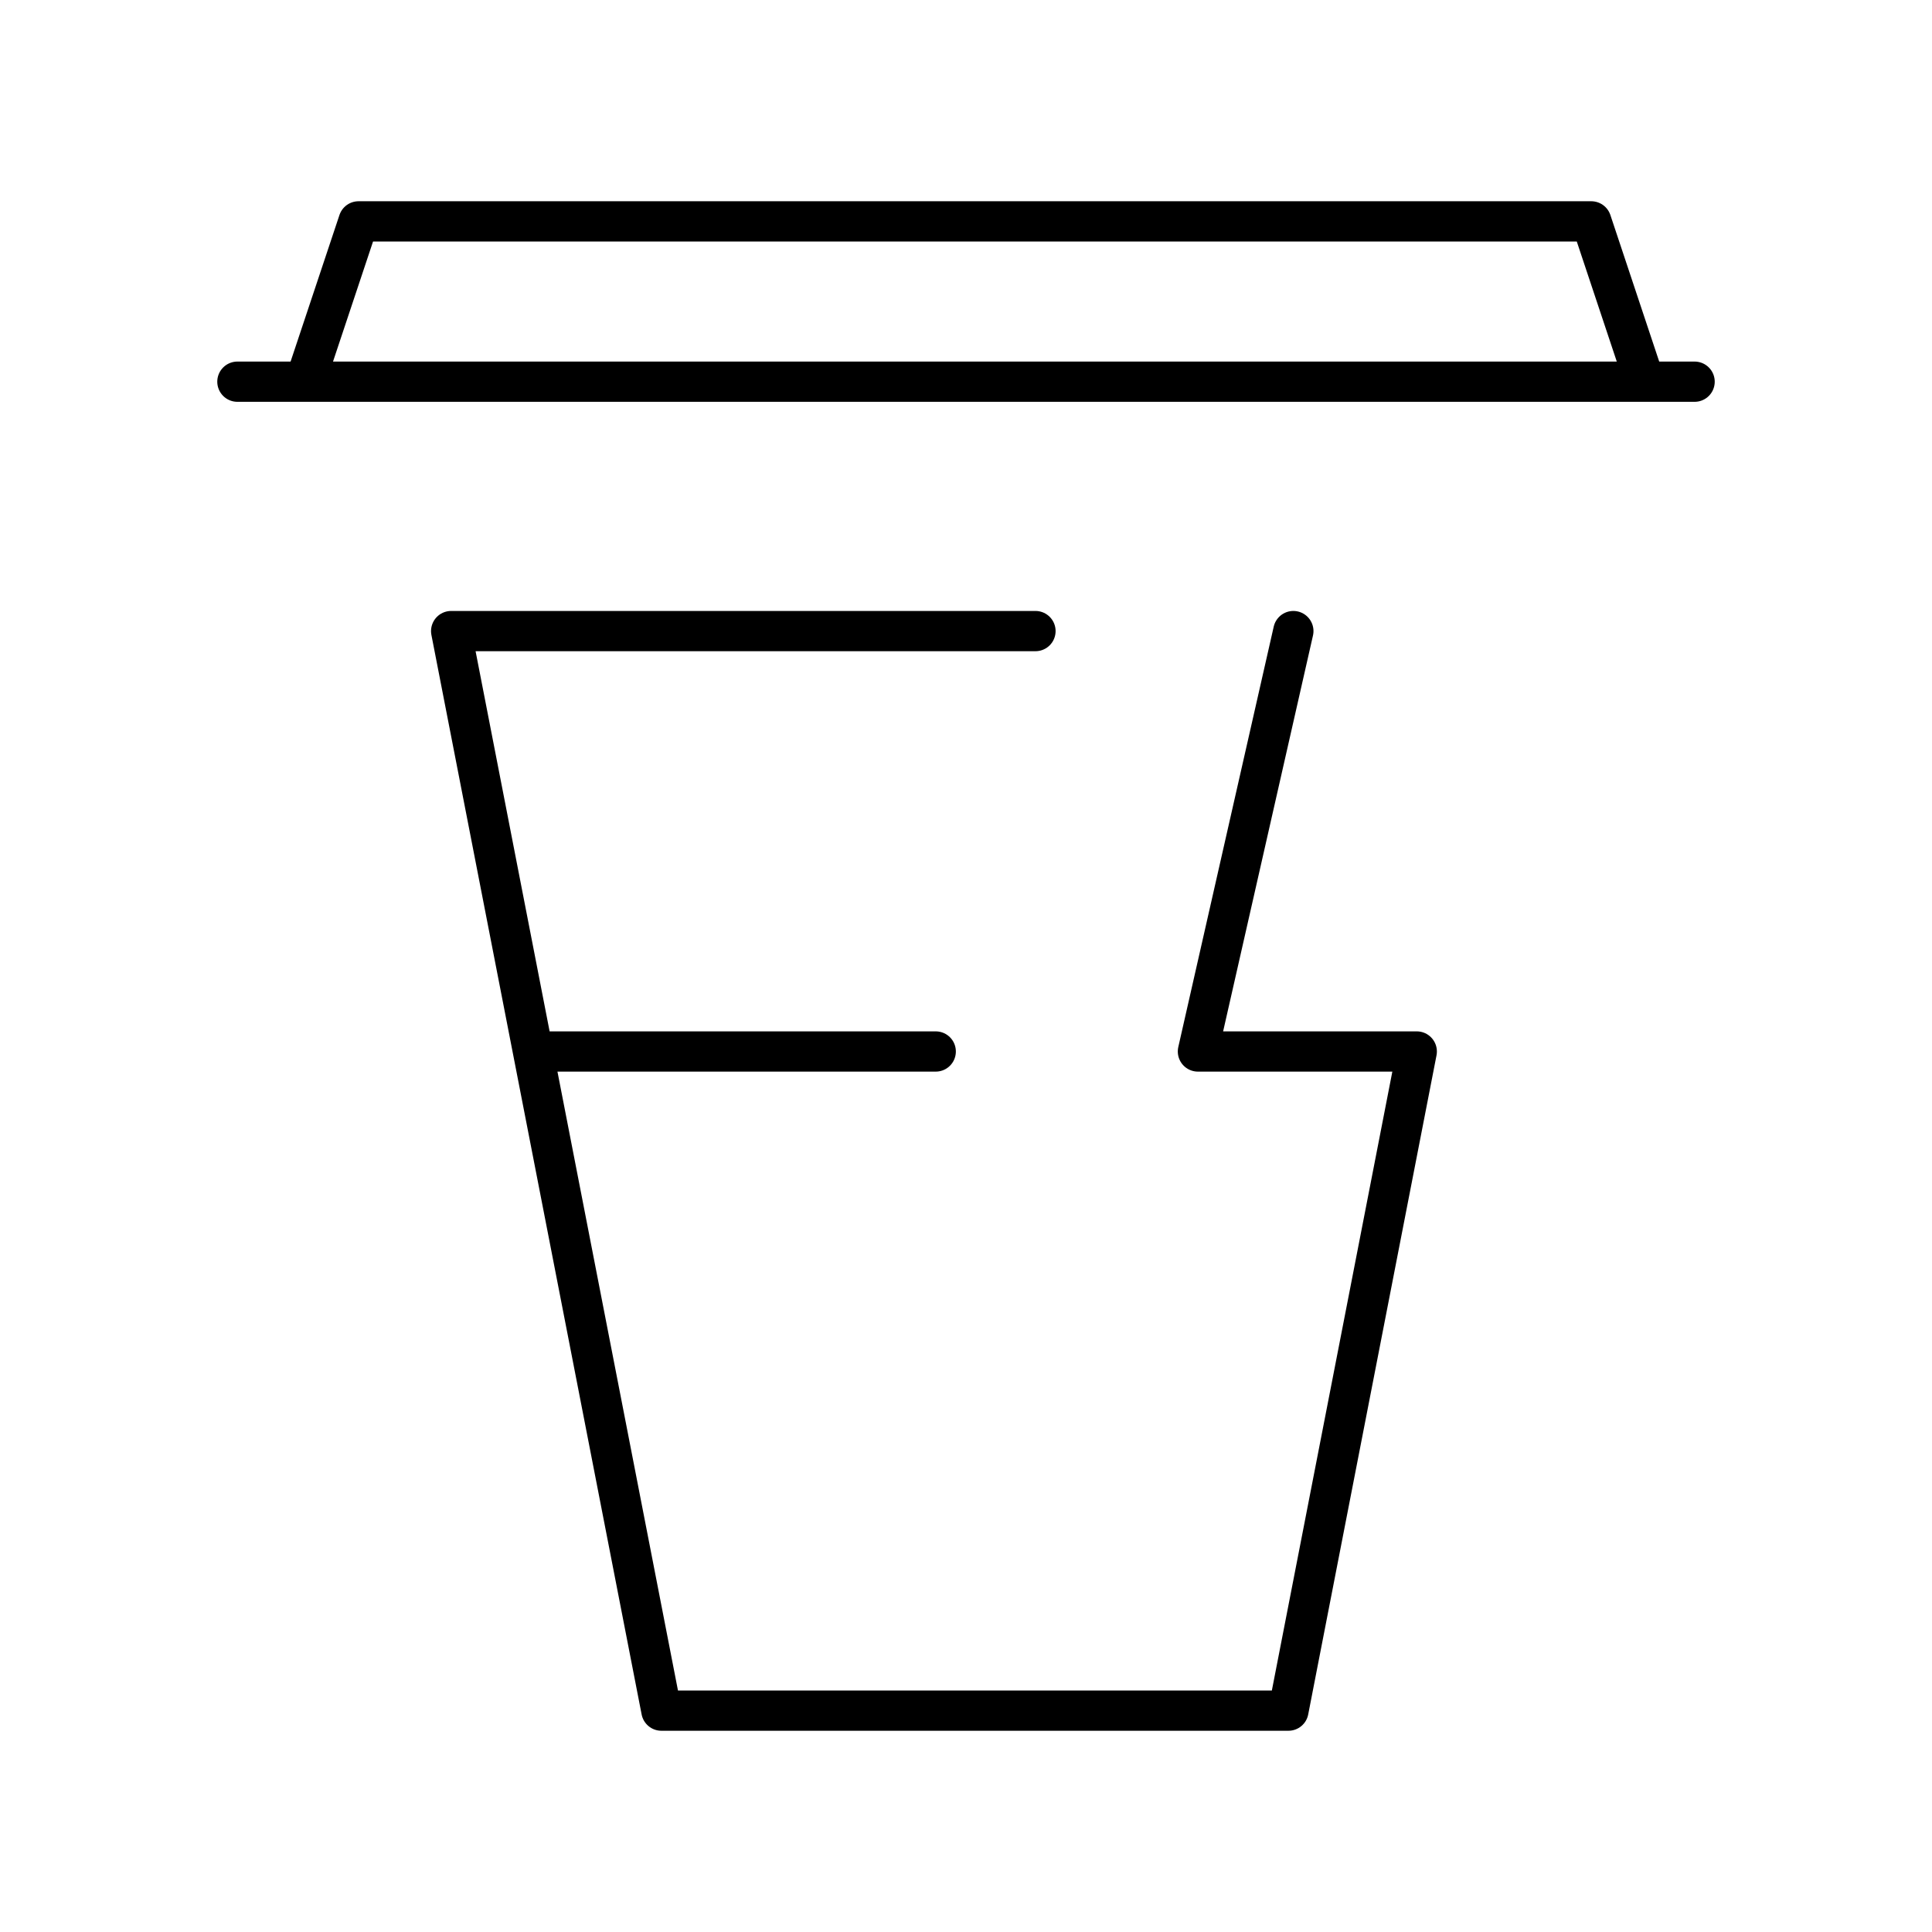 <svg xmlns="http://www.w3.org/2000/svg" width="1em" height="1em" viewBox="0 0 48 48"><path fill="none" stroke="currentColor" stroke-linecap="round" stroke-linejoin="round" d="M5.898 9.483h36.204m-16.376 6.196H11.209L16.432 42.5h15.579l3.188-16.376h-5.437l2.371-10.445m8.729-6.196L39.535 5.5H8.908L7.58 9.483m15.668 16.641H13.243"/></svg>